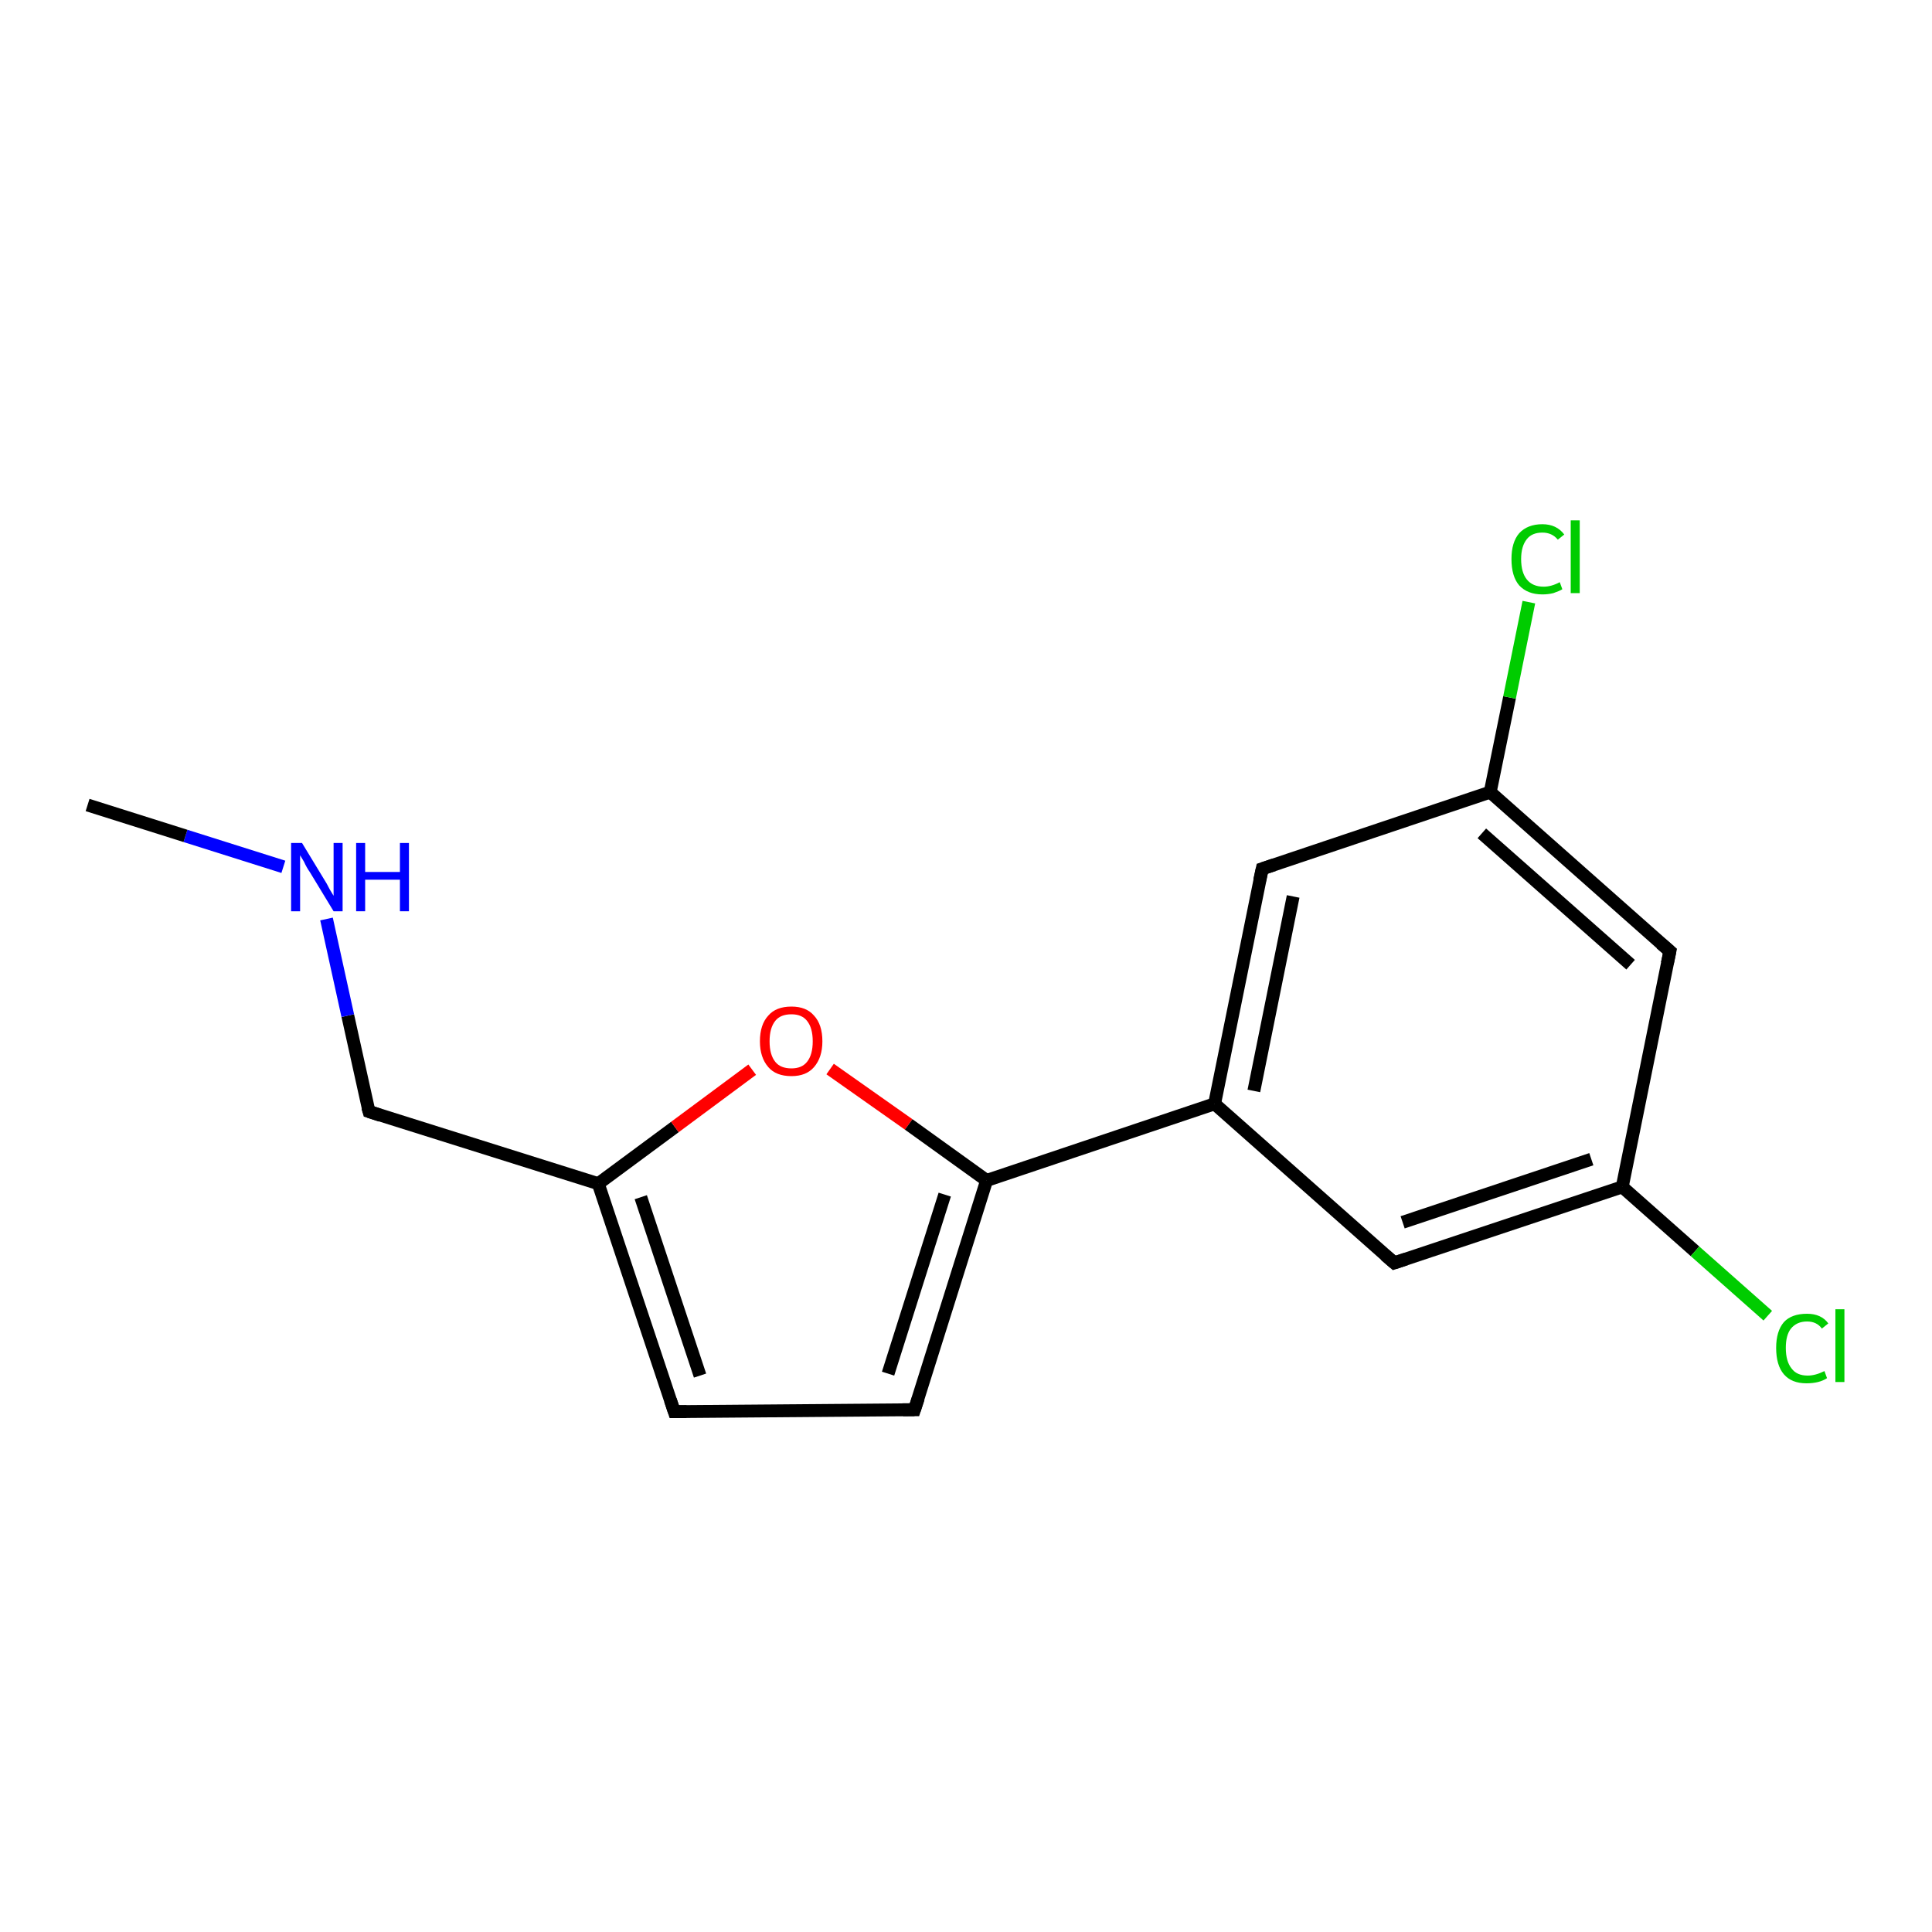 <?xml version='1.0' encoding='iso-8859-1'?>
<svg version='1.1' baseProfile='full'
              xmlns='http://www.w3.org/2000/svg'
                      xmlns:rdkit='http://www.rdkit.org/xml'
                      xmlns:xlink='http://www.w3.org/1999/xlink'
                  xml:space='preserve'
width='300px' height='300px' viewBox='0 0 300 300'>
<!-- END OF HEADER -->
<rect style='opacity:1.0;fill:#FFFFFF;stroke:none' width='300.0' height='300.0' x='0.0' y='0.0'> </rect>
<path class='bond-0 atom-0 atom-1' d='M 251.9,184.3 L 216.5,196.1' style='fill:none;fill-rule:evenodd;stroke:#000000;stroke-width:2.0px;stroke-linecap:butt;stroke-linejoin:miter;stroke-opacity:1' />
<path class='bond-0 atom-0 atom-1' d='M 247.1,180.0 L 217.8,189.8' style='fill:none;fill-rule:evenodd;stroke:#000000;stroke-width:2.0px;stroke-linecap:butt;stroke-linejoin:miter;stroke-opacity:1' />
<path class='bond-1 atom-1 atom-2' d='M 216.5,196.1 L 188.6,171.4' style='fill:none;fill-rule:evenodd;stroke:#000000;stroke-width:2.0px;stroke-linecap:butt;stroke-linejoin:miter;stroke-opacity:1' />
<path class='bond-2 atom-2 atom-3' d='M 188.6,171.4 L 153.2,183.3' style='fill:none;fill-rule:evenodd;stroke:#000000;stroke-width:2.0px;stroke-linecap:butt;stroke-linejoin:miter;stroke-opacity:1' />
<path class='bond-3 atom-3 atom-4' d='M 153.2,183.3 L 142.0,218.9' style='fill:none;fill-rule:evenodd;stroke:#000000;stroke-width:2.0px;stroke-linecap:butt;stroke-linejoin:miter;stroke-opacity:1' />
<path class='bond-3 atom-3 atom-4' d='M 146.7,185.5 L 137.9,213.3' style='fill:none;fill-rule:evenodd;stroke:#000000;stroke-width:2.0px;stroke-linecap:butt;stroke-linejoin:miter;stroke-opacity:1' />
<path class='bond-4 atom-4 atom-5' d='M 142.0,218.9 L 104.7,219.2' style='fill:none;fill-rule:evenodd;stroke:#000000;stroke-width:2.0px;stroke-linecap:butt;stroke-linejoin:miter;stroke-opacity:1' />
<path class='bond-5 atom-5 atom-6' d='M 104.7,219.2 L 92.9,183.8' style='fill:none;fill-rule:evenodd;stroke:#000000;stroke-width:2.0px;stroke-linecap:butt;stroke-linejoin:miter;stroke-opacity:1' />
<path class='bond-5 atom-5 atom-6' d='M 108.7,213.6 L 99.5,185.9' style='fill:none;fill-rule:evenodd;stroke:#000000;stroke-width:2.0px;stroke-linecap:butt;stroke-linejoin:miter;stroke-opacity:1' />
<path class='bond-6 atom-6 atom-7' d='M 92.9,183.8 L 57.3,172.6' style='fill:none;fill-rule:evenodd;stroke:#000000;stroke-width:2.0px;stroke-linecap:butt;stroke-linejoin:miter;stroke-opacity:1' />
<path class='bond-7 atom-7 atom-8' d='M 57.3,172.6 L 54.0,157.7' style='fill:none;fill-rule:evenodd;stroke:#000000;stroke-width:2.0px;stroke-linecap:butt;stroke-linejoin:miter;stroke-opacity:1' />
<path class='bond-7 atom-7 atom-8' d='M 54.0,157.7 L 50.7,142.7' style='fill:none;fill-rule:evenodd;stroke:#0000FF;stroke-width:2.0px;stroke-linecap:butt;stroke-linejoin:miter;stroke-opacity:1' />
<path class='bond-8 atom-8 atom-9' d='M 44.0,134.6 L 28.8,129.8' style='fill:none;fill-rule:evenodd;stroke:#0000FF;stroke-width:2.0px;stroke-linecap:butt;stroke-linejoin:miter;stroke-opacity:1' />
<path class='bond-8 atom-8 atom-9' d='M 28.8,129.8 L 13.6,125.0' style='fill:none;fill-rule:evenodd;stroke:#000000;stroke-width:2.0px;stroke-linecap:butt;stroke-linejoin:miter;stroke-opacity:1' />
<path class='bond-9 atom-6 atom-10' d='M 92.9,183.8 L 104.8,175.0' style='fill:none;fill-rule:evenodd;stroke:#000000;stroke-width:2.0px;stroke-linecap:butt;stroke-linejoin:miter;stroke-opacity:1' />
<path class='bond-9 atom-6 atom-10' d='M 104.8,175.0 L 116.8,166.1' style='fill:none;fill-rule:evenodd;stroke:#FF0000;stroke-width:2.0px;stroke-linecap:butt;stroke-linejoin:miter;stroke-opacity:1' />
<path class='bond-10 atom-2 atom-11' d='M 188.6,171.4 L 196.0,134.9' style='fill:none;fill-rule:evenodd;stroke:#000000;stroke-width:2.0px;stroke-linecap:butt;stroke-linejoin:miter;stroke-opacity:1' />
<path class='bond-10 atom-2 atom-11' d='M 194.7,169.4 L 200.8,139.2' style='fill:none;fill-rule:evenodd;stroke:#000000;stroke-width:2.0px;stroke-linecap:butt;stroke-linejoin:miter;stroke-opacity:1' />
<path class='bond-11 atom-11 atom-12' d='M 196.0,134.9 L 231.4,123.0' style='fill:none;fill-rule:evenodd;stroke:#000000;stroke-width:2.0px;stroke-linecap:butt;stroke-linejoin:miter;stroke-opacity:1' />
<path class='bond-12 atom-12 atom-13' d='M 231.4,123.0 L 259.3,147.7' style='fill:none;fill-rule:evenodd;stroke:#000000;stroke-width:2.0px;stroke-linecap:butt;stroke-linejoin:miter;stroke-opacity:1' />
<path class='bond-12 atom-12 atom-13' d='M 230.1,129.4 L 253.2,149.8' style='fill:none;fill-rule:evenodd;stroke:#000000;stroke-width:2.0px;stroke-linecap:butt;stroke-linejoin:miter;stroke-opacity:1' />
<path class='bond-13 atom-12 atom-14' d='M 231.4,123.0 L 234.4,108.3' style='fill:none;fill-rule:evenodd;stroke:#000000;stroke-width:2.0px;stroke-linecap:butt;stroke-linejoin:miter;stroke-opacity:1' />
<path class='bond-13 atom-12 atom-14' d='M 234.4,108.3 L 237.4,93.5' style='fill:none;fill-rule:evenodd;stroke:#00CC00;stroke-width:2.0px;stroke-linecap:butt;stroke-linejoin:miter;stroke-opacity:1' />
<path class='bond-14 atom-0 atom-15' d='M 251.9,184.3 L 263.2,194.3' style='fill:none;fill-rule:evenodd;stroke:#000000;stroke-width:2.0px;stroke-linecap:butt;stroke-linejoin:miter;stroke-opacity:1' />
<path class='bond-14 atom-0 atom-15' d='M 263.2,194.3 L 274.5,204.3' style='fill:none;fill-rule:evenodd;stroke:#00CC00;stroke-width:2.0px;stroke-linecap:butt;stroke-linejoin:miter;stroke-opacity:1' />
<path class='bond-15 atom-10 atom-3' d='M 128.9,166.0 L 141.1,174.6' style='fill:none;fill-rule:evenodd;stroke:#FF0000;stroke-width:2.0px;stroke-linecap:butt;stroke-linejoin:miter;stroke-opacity:1' />
<path class='bond-15 atom-10 atom-3' d='M 141.1,174.6 L 153.2,183.3' style='fill:none;fill-rule:evenodd;stroke:#000000;stroke-width:2.0px;stroke-linecap:butt;stroke-linejoin:miter;stroke-opacity:1' />
<path class='bond-16 atom-13 atom-0' d='M 259.3,147.7 L 251.9,184.3' style='fill:none;fill-rule:evenodd;stroke:#000000;stroke-width:2.0px;stroke-linecap:butt;stroke-linejoin:miter;stroke-opacity:1' />
<path d='M 218.3,195.5 L 216.5,196.1 L 215.1,194.9' style='fill:none;stroke:#000000;stroke-width:2.0px;stroke-linecap:butt;stroke-linejoin:miter;stroke-opacity:1;' />
<path d='M 142.6,217.1 L 142.0,218.9 L 140.2,218.9' style='fill:none;stroke:#000000;stroke-width:2.0px;stroke-linecap:butt;stroke-linejoin:miter;stroke-opacity:1;' />
<path d='M 106.6,219.2 L 104.7,219.2 L 104.1,217.4' style='fill:none;stroke:#000000;stroke-width:2.0px;stroke-linecap:butt;stroke-linejoin:miter;stroke-opacity:1;' />
<path d='M 59.1,173.2 L 57.3,172.6 L 57.1,171.9' style='fill:none;stroke:#000000;stroke-width:2.0px;stroke-linecap:butt;stroke-linejoin:miter;stroke-opacity:1;' />
<path d='M 195.6,136.7 L 196.0,134.9 L 197.8,134.3' style='fill:none;stroke:#000000;stroke-width:2.0px;stroke-linecap:butt;stroke-linejoin:miter;stroke-opacity:1;' />
<path d='M 257.9,146.5 L 259.3,147.7 L 258.9,149.6' style='fill:none;stroke:#000000;stroke-width:2.0px;stroke-linecap:butt;stroke-linejoin:miter;stroke-opacity:1;' />
<path class='atom-8' d='M 46.9 130.9
L 50.3 136.5
Q 50.7 137.1, 51.2 138.1
Q 51.8 139.1, 51.8 139.1
L 51.8 130.9
L 53.2 130.9
L 53.2 141.5
L 51.8 141.5
L 48.1 135.4
Q 47.6 134.7, 47.2 133.8
Q 46.7 133.0, 46.6 132.8
L 46.6 141.5
L 45.2 141.5
L 45.2 130.9
L 46.9 130.9
' fill='#0000FF'/>
<path class='atom-8' d='M 55.3 130.9
L 56.7 130.9
L 56.7 135.4
L 62.1 135.4
L 62.1 130.9
L 63.5 130.9
L 63.5 141.5
L 62.1 141.5
L 62.1 136.6
L 56.7 136.6
L 56.7 141.5
L 55.3 141.5
L 55.3 130.9
' fill='#0000FF'/>
<path class='atom-10' d='M 118.0 161.7
Q 118.0 159.1, 119.3 157.7
Q 120.5 156.3, 122.9 156.3
Q 125.2 156.3, 126.4 157.7
Q 127.7 159.1, 127.7 161.7
Q 127.7 164.2, 126.4 165.7
Q 125.2 167.1, 122.9 167.1
Q 120.5 167.1, 119.3 165.7
Q 118.0 164.2, 118.0 161.7
M 122.9 165.9
Q 124.5 165.9, 125.3 164.9
Q 126.2 163.8, 126.2 161.7
Q 126.2 159.6, 125.3 158.5
Q 124.5 157.5, 122.9 157.5
Q 121.2 157.5, 120.4 158.5
Q 119.5 159.6, 119.5 161.7
Q 119.5 163.8, 120.4 164.9
Q 121.2 165.9, 122.9 165.9
' fill='#FF0000'/>
<path class='atom-14' d='M 234.7 86.8
Q 234.7 84.2, 235.9 82.8
Q 237.2 81.4, 239.5 81.4
Q 241.7 81.4, 242.9 83.0
L 241.9 83.8
Q 241.0 82.7, 239.5 82.7
Q 237.9 82.7, 237.1 83.7
Q 236.2 84.8, 236.2 86.8
Q 236.2 88.9, 237.1 90.0
Q 238.0 91.1, 239.7 91.1
Q 240.9 91.1, 242.2 90.4
L 242.6 91.5
Q 242.1 91.8, 241.2 92.1
Q 240.4 92.3, 239.5 92.3
Q 237.2 92.3, 235.9 90.9
Q 234.7 89.5, 234.7 86.8
' fill='#00CC00'/>
<path class='atom-14' d='M 243.9 80.8
L 245.3 80.8
L 245.3 92.1
L 243.9 92.1
L 243.9 80.8
' fill='#00CC00'/>
<path class='atom-15' d='M 275.8 209.3
Q 275.8 206.7, 277.0 205.3
Q 278.2 204.0, 280.6 204.0
Q 282.8 204.0, 283.9 205.5
L 282.9 206.3
Q 282.1 205.2, 280.6 205.2
Q 279.0 205.2, 278.1 206.3
Q 277.3 207.3, 277.3 209.3
Q 277.3 211.4, 278.2 212.5
Q 279.0 213.6, 280.7 213.6
Q 281.9 213.6, 283.3 212.9
L 283.7 214.0
Q 283.1 214.4, 282.3 214.6
Q 281.5 214.8, 280.5 214.8
Q 278.2 214.8, 277.0 213.4
Q 275.8 212.0, 275.8 209.3
' fill='#00CC00'/>
<path class='atom-15' d='M 285.0 203.3
L 286.4 203.3
L 286.4 214.6
L 285.0 214.6
L 285.0 203.3
' fill='#00CC00'/>
</svg>
